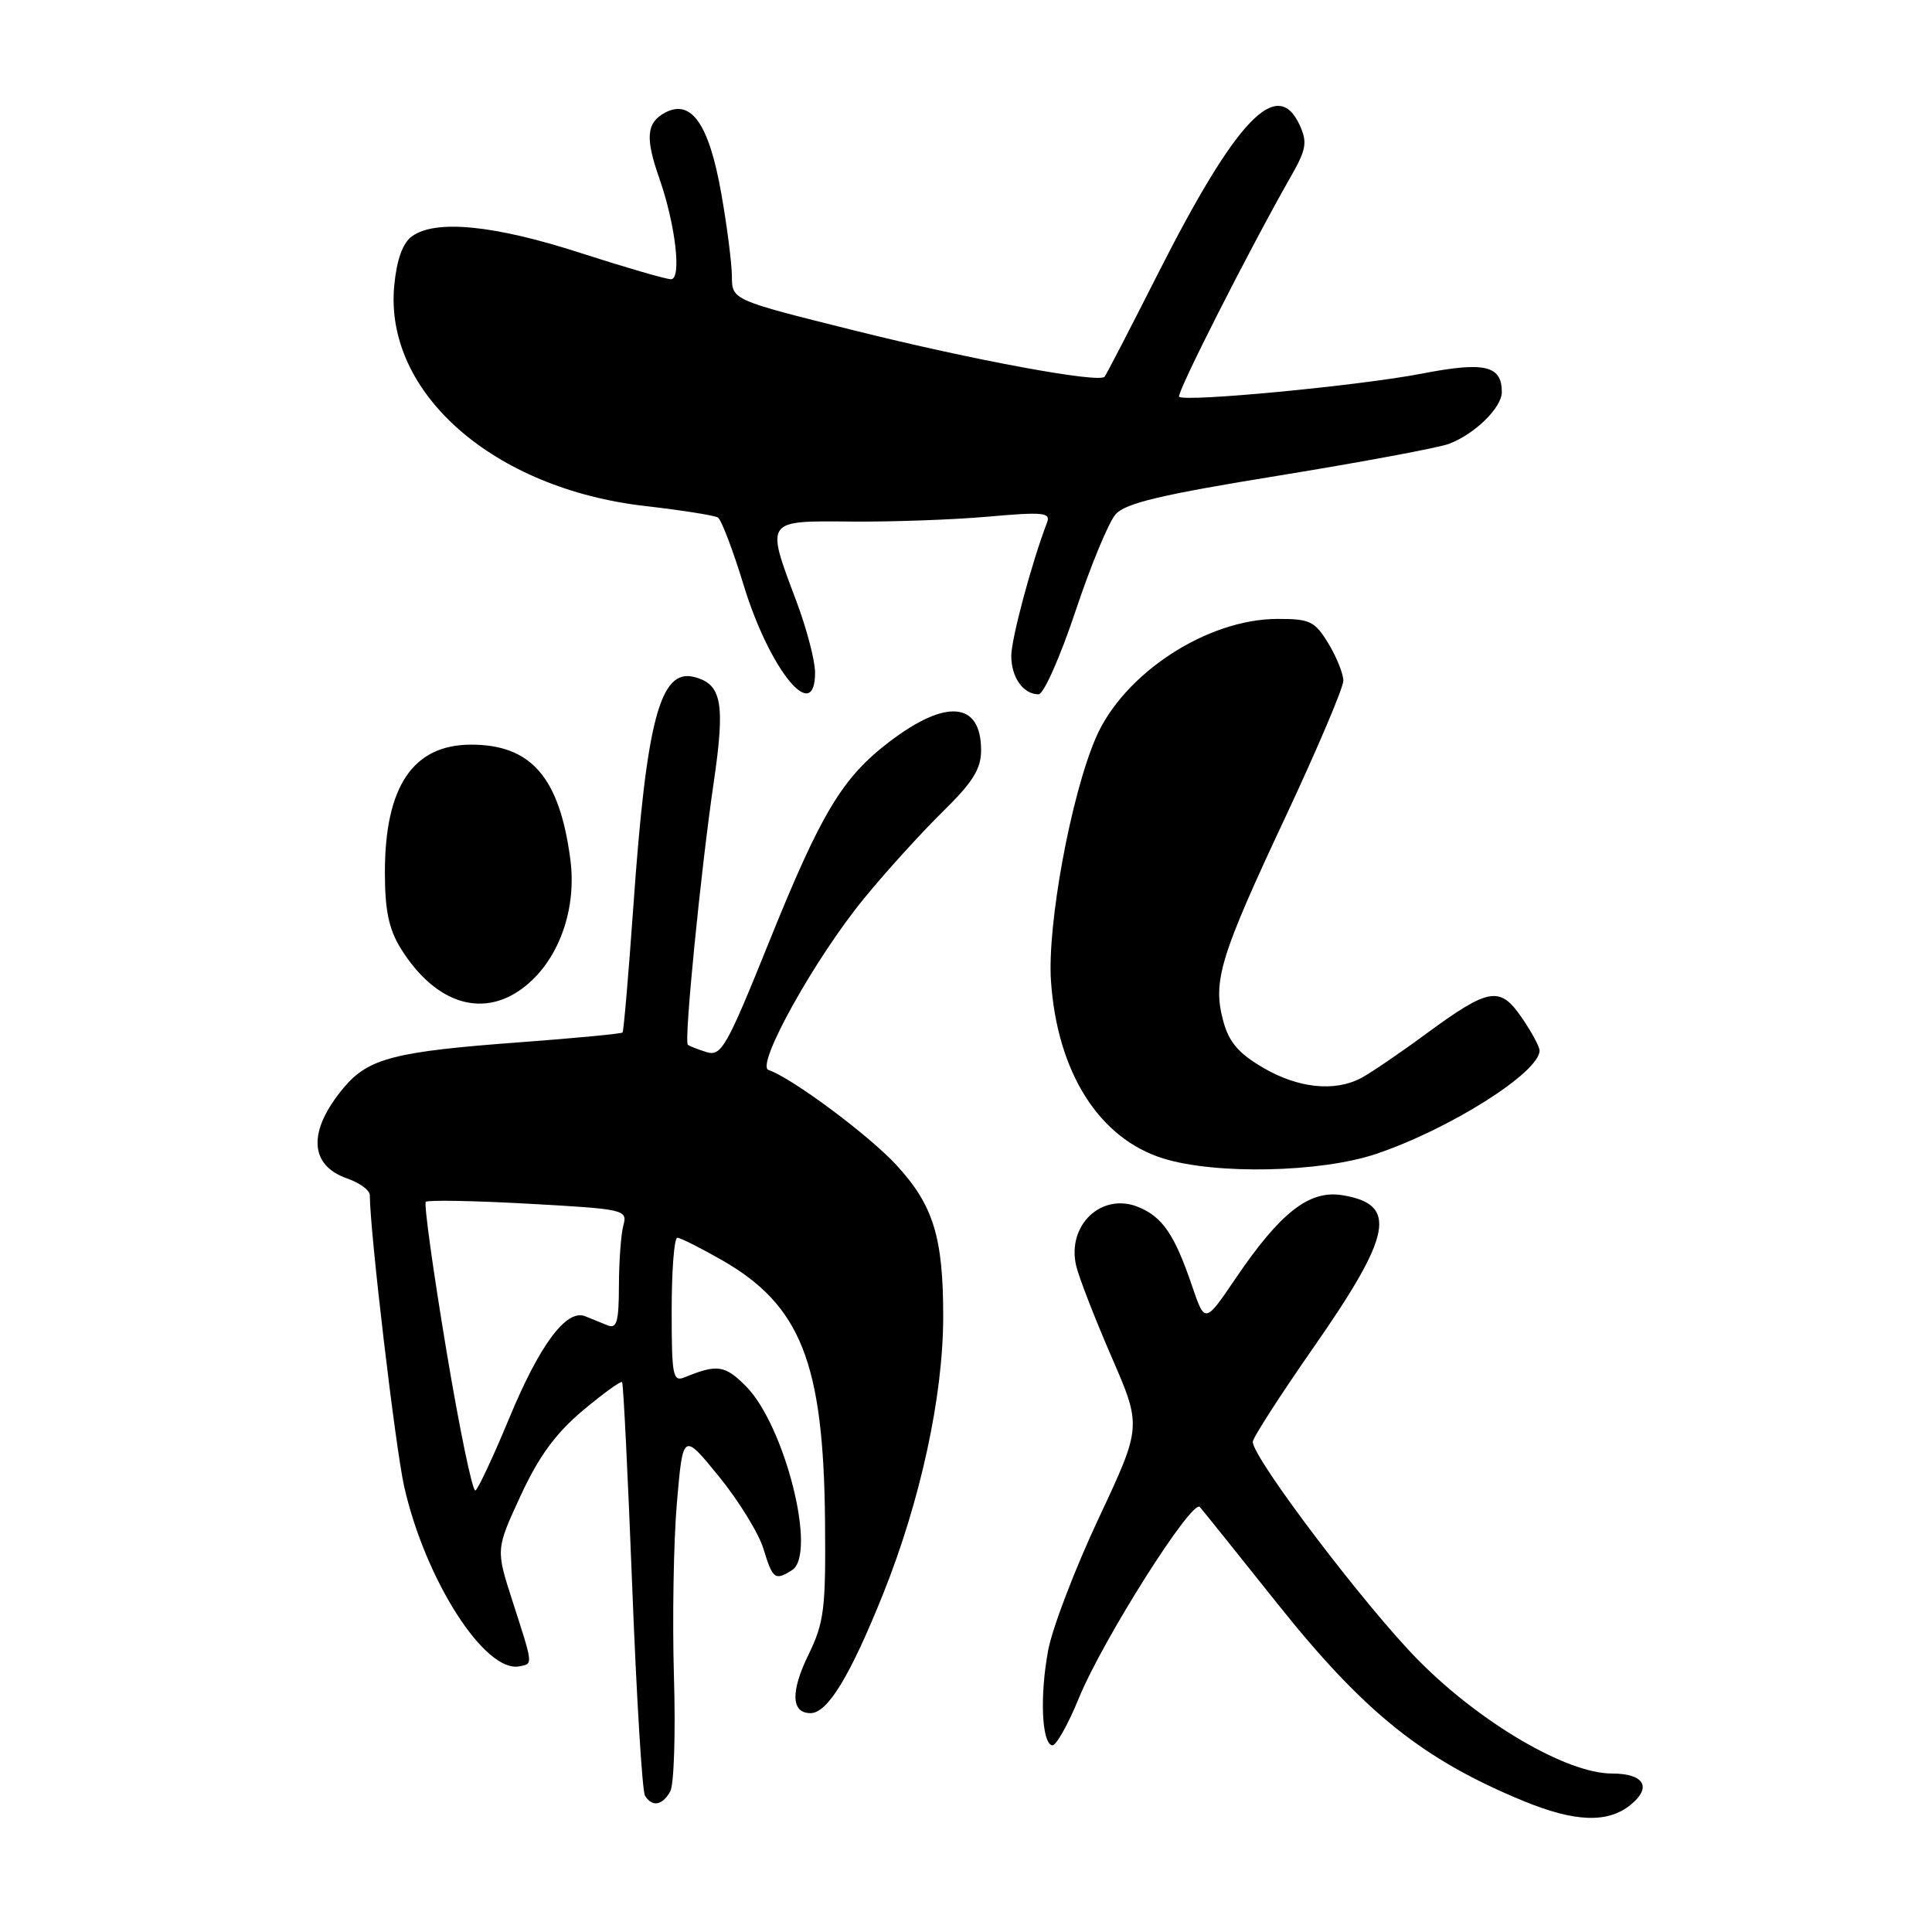 <?xml version="1.0" encoding="UTF-8" standalone="no"?>
<!DOCTYPE svg PUBLIC "-//W3C//DTD SVG 1.1//EN" "http://www.w3.org/Graphics/SVG/1.1/DTD/svg11.dtd" >
<svg xmlns="http://www.w3.org/2000/svg" xmlns:xlink="http://www.w3.org/1999/xlink" version="1.1" viewBox="0 0 256 256">
 <g >
 <path fill="currentColor"
d=" M 216.05 239.16 C 218.94 236.82 217.86 235.00 213.58 235.00 C 207.61 235.00 196.22 228.34 188.00 220.05 C 181.01 213.00 166.00 193.21 166.00 191.05 C 166.00 190.52 169.61 184.92 174.01 178.60 C 184.50 163.56 185.26 159.57 177.86 158.37 C 173.50 157.66 169.69 160.62 163.77 169.33 C 159.66 175.40 159.66 175.40 157.95 170.38 C 155.65 163.62 154.06 161.27 150.87 159.95 C 146.00 157.93 141.33 162.32 142.60 167.73 C 142.96 169.25 145.06 174.67 147.27 179.76 C 151.29 189.01 151.29 189.01 145.58 201.18 C 142.44 207.87 139.42 215.76 138.88 218.71 C 137.77 224.71 138.03 230.92 139.40 231.27 C 139.90 231.40 141.50 228.57 142.96 225.00 C 146.15 217.22 157.98 198.54 158.99 199.69 C 159.38 200.13 164.01 205.90 169.27 212.50 C 180.78 226.93 188.54 233.15 201.89 238.65 C 208.70 241.45 213.03 241.60 216.05 239.16 Z  M 88.81 237.38 C 89.31 236.48 89.53 229.62 89.30 222.13 C 89.08 214.63 89.25 204.29 89.69 199.15 C 90.50 189.79 90.50 189.79 95.27 195.65 C 97.89 198.87 100.55 203.19 101.17 205.25 C 102.39 209.25 102.70 209.48 104.95 208.05 C 108.30 205.93 104.00 188.84 98.81 183.65 C 96.04 180.88 95.02 180.74 90.75 182.49 C 89.15 183.15 89.00 182.36 89.00 173.61 C 89.00 168.32 89.34 164.00 89.75 164.01 C 90.16 164.01 92.83 165.36 95.69 166.99 C 106.11 172.97 109.12 180.59 109.32 201.50 C 109.43 213.21 109.21 214.97 107.12 219.27 C 104.73 224.18 104.84 227.00 107.40 227.00 C 109.66 227.00 112.64 222.10 117.02 211.20 C 121.96 198.88 124.97 185.02 124.98 174.50 C 124.99 163.95 123.68 159.70 118.79 154.39 C 115.13 150.41 104.88 142.79 101.83 141.78 C 100.07 141.19 108.04 126.89 114.53 119.00 C 117.46 115.42 122.15 110.27 124.93 107.54 C 128.91 103.64 130.00 101.89 130.00 99.41 C 130.00 92.98 125.37 92.55 117.86 98.28 C 111.60 103.05 108.81 107.70 101.92 124.78 C 96.28 138.77 95.58 140.00 93.63 139.41 C 92.46 139.05 91.34 138.61 91.14 138.43 C 90.62 137.97 92.86 115.34 94.57 103.69 C 96.11 93.17 95.65 90.66 92.00 89.71 C 87.47 88.53 85.65 95.40 83.91 120.27 C 83.28 129.19 82.64 136.64 82.49 136.81 C 82.34 136.98 76.20 137.56 68.86 138.11 C 52.33 139.33 48.83 140.22 45.57 144.10 C 40.77 149.81 40.92 154.38 45.99 156.15 C 47.64 156.72 49.00 157.71 49.00 158.35 C 49.02 163.23 52.39 191.80 53.56 197.00 C 56.36 209.36 64.25 221.68 68.81 220.80 C 70.65 220.44 70.68 220.75 67.90 212.13 C 65.70 205.30 65.70 205.30 68.98 198.20 C 71.36 193.04 73.59 189.97 77.18 186.94 C 79.90 184.66 82.26 182.94 82.43 183.14 C 82.60 183.34 83.20 195.51 83.77 210.18 C 84.34 224.86 85.10 237.34 85.46 237.93 C 86.41 239.47 87.76 239.25 88.81 237.38 Z  M 182.28 152.92 C 192.06 149.64 204.00 142.10 204.00 139.20 C 204.00 138.70 202.96 136.77 201.68 134.90 C 198.76 130.61 197.34 130.84 189.00 136.96 C 185.43 139.59 181.52 142.24 180.32 142.87 C 176.79 144.70 171.98 144.18 167.37 141.48 C 164.08 139.55 162.83 138.08 162.07 135.23 C 160.67 129.98 161.66 126.74 170.36 108.19 C 174.56 99.22 178.00 91.12 178.00 90.19 C 177.99 89.26 177.10 87.04 176.01 85.25 C 174.22 82.31 173.57 82.00 169.26 82.01 C 159.90 82.03 148.85 89.27 145.19 97.79 C 141.89 105.46 138.75 122.54 139.26 130.00 C 140.10 142.11 145.63 150.85 154.13 153.50 C 161.05 155.66 174.95 155.37 182.28 152.92 Z  M 69.85 130.47 C 74.18 126.83 76.43 120.29 75.57 113.85 C 74.14 103.00 70.38 98.67 62.43 98.67 C 54.73 98.67 51.00 104.20 51.00 115.60 C 51.00 120.60 51.52 123.10 53.07 125.62 C 57.77 133.22 64.33 135.12 69.85 130.47 Z  M 108.00 89.12 C 108.00 87.53 106.88 83.25 105.50 79.60 C 101.45 68.84 101.33 69.01 112.75 69.11 C 118.11 69.16 126.29 68.87 130.91 68.46 C 138.23 67.81 139.25 67.91 138.74 69.24 C 136.71 74.53 134.00 84.63 134.00 86.91 C 134.00 89.76 135.59 92.00 137.62 92.00 C 138.29 92.00 140.48 87.06 142.50 81.01 C 144.51 74.97 146.91 69.18 147.83 68.14 C 149.13 66.67 153.88 65.54 169.50 63.01 C 180.50 61.22 190.62 59.33 192.00 58.81 C 195.42 57.52 199.00 54.01 199.00 51.95 C 199.00 48.42 196.72 47.89 188.39 49.51 C 180.07 51.11 156.98 53.31 156.24 52.57 C 155.84 52.17 165.56 33.01 171.06 23.36 C 173.09 19.82 173.25 18.85 172.23 16.61 C 169.25 10.06 163.82 15.75 153.37 36.39 C 149.72 43.60 146.57 49.69 146.36 49.92 C 145.59 50.79 128.95 47.72 113.25 43.80 C 97.00 39.75 97.00 39.75 96.98 36.63 C 96.97 34.91 96.34 29.95 95.57 25.62 C 93.95 16.44 91.60 13.07 88.12 14.93 C 85.65 16.26 85.48 18.26 87.36 23.62 C 89.51 29.76 90.35 37.00 88.91 37.00 C 88.24 37.00 82.82 35.42 76.86 33.50 C 65.45 29.81 57.67 29.05 54.56 31.33 C 53.36 32.21 52.57 34.41 52.24 37.82 C 50.88 52.04 65.37 64.77 85.56 67.06 C 90.35 67.61 94.66 68.29 95.12 68.57 C 95.59 68.86 97.12 72.90 98.54 77.54 C 101.97 88.77 108.00 96.16 108.00 89.12 Z  M 59.13 178.82 C 57.38 168.32 56.16 159.51 56.42 159.25 C 56.68 158.99 62.81 159.10 70.03 159.50 C 82.80 160.21 83.16 160.29 82.60 162.37 C 82.28 163.54 82.02 167.14 82.01 170.36 C 82.00 175.16 81.73 176.11 80.50 175.61 C 79.67 175.27 78.35 174.73 77.54 174.41 C 75.07 173.41 71.54 178.13 67.52 187.81 C 65.41 192.91 63.37 197.27 63.00 197.50 C 62.62 197.74 60.88 189.33 59.13 178.82 Z "/>
</g>
</svg>